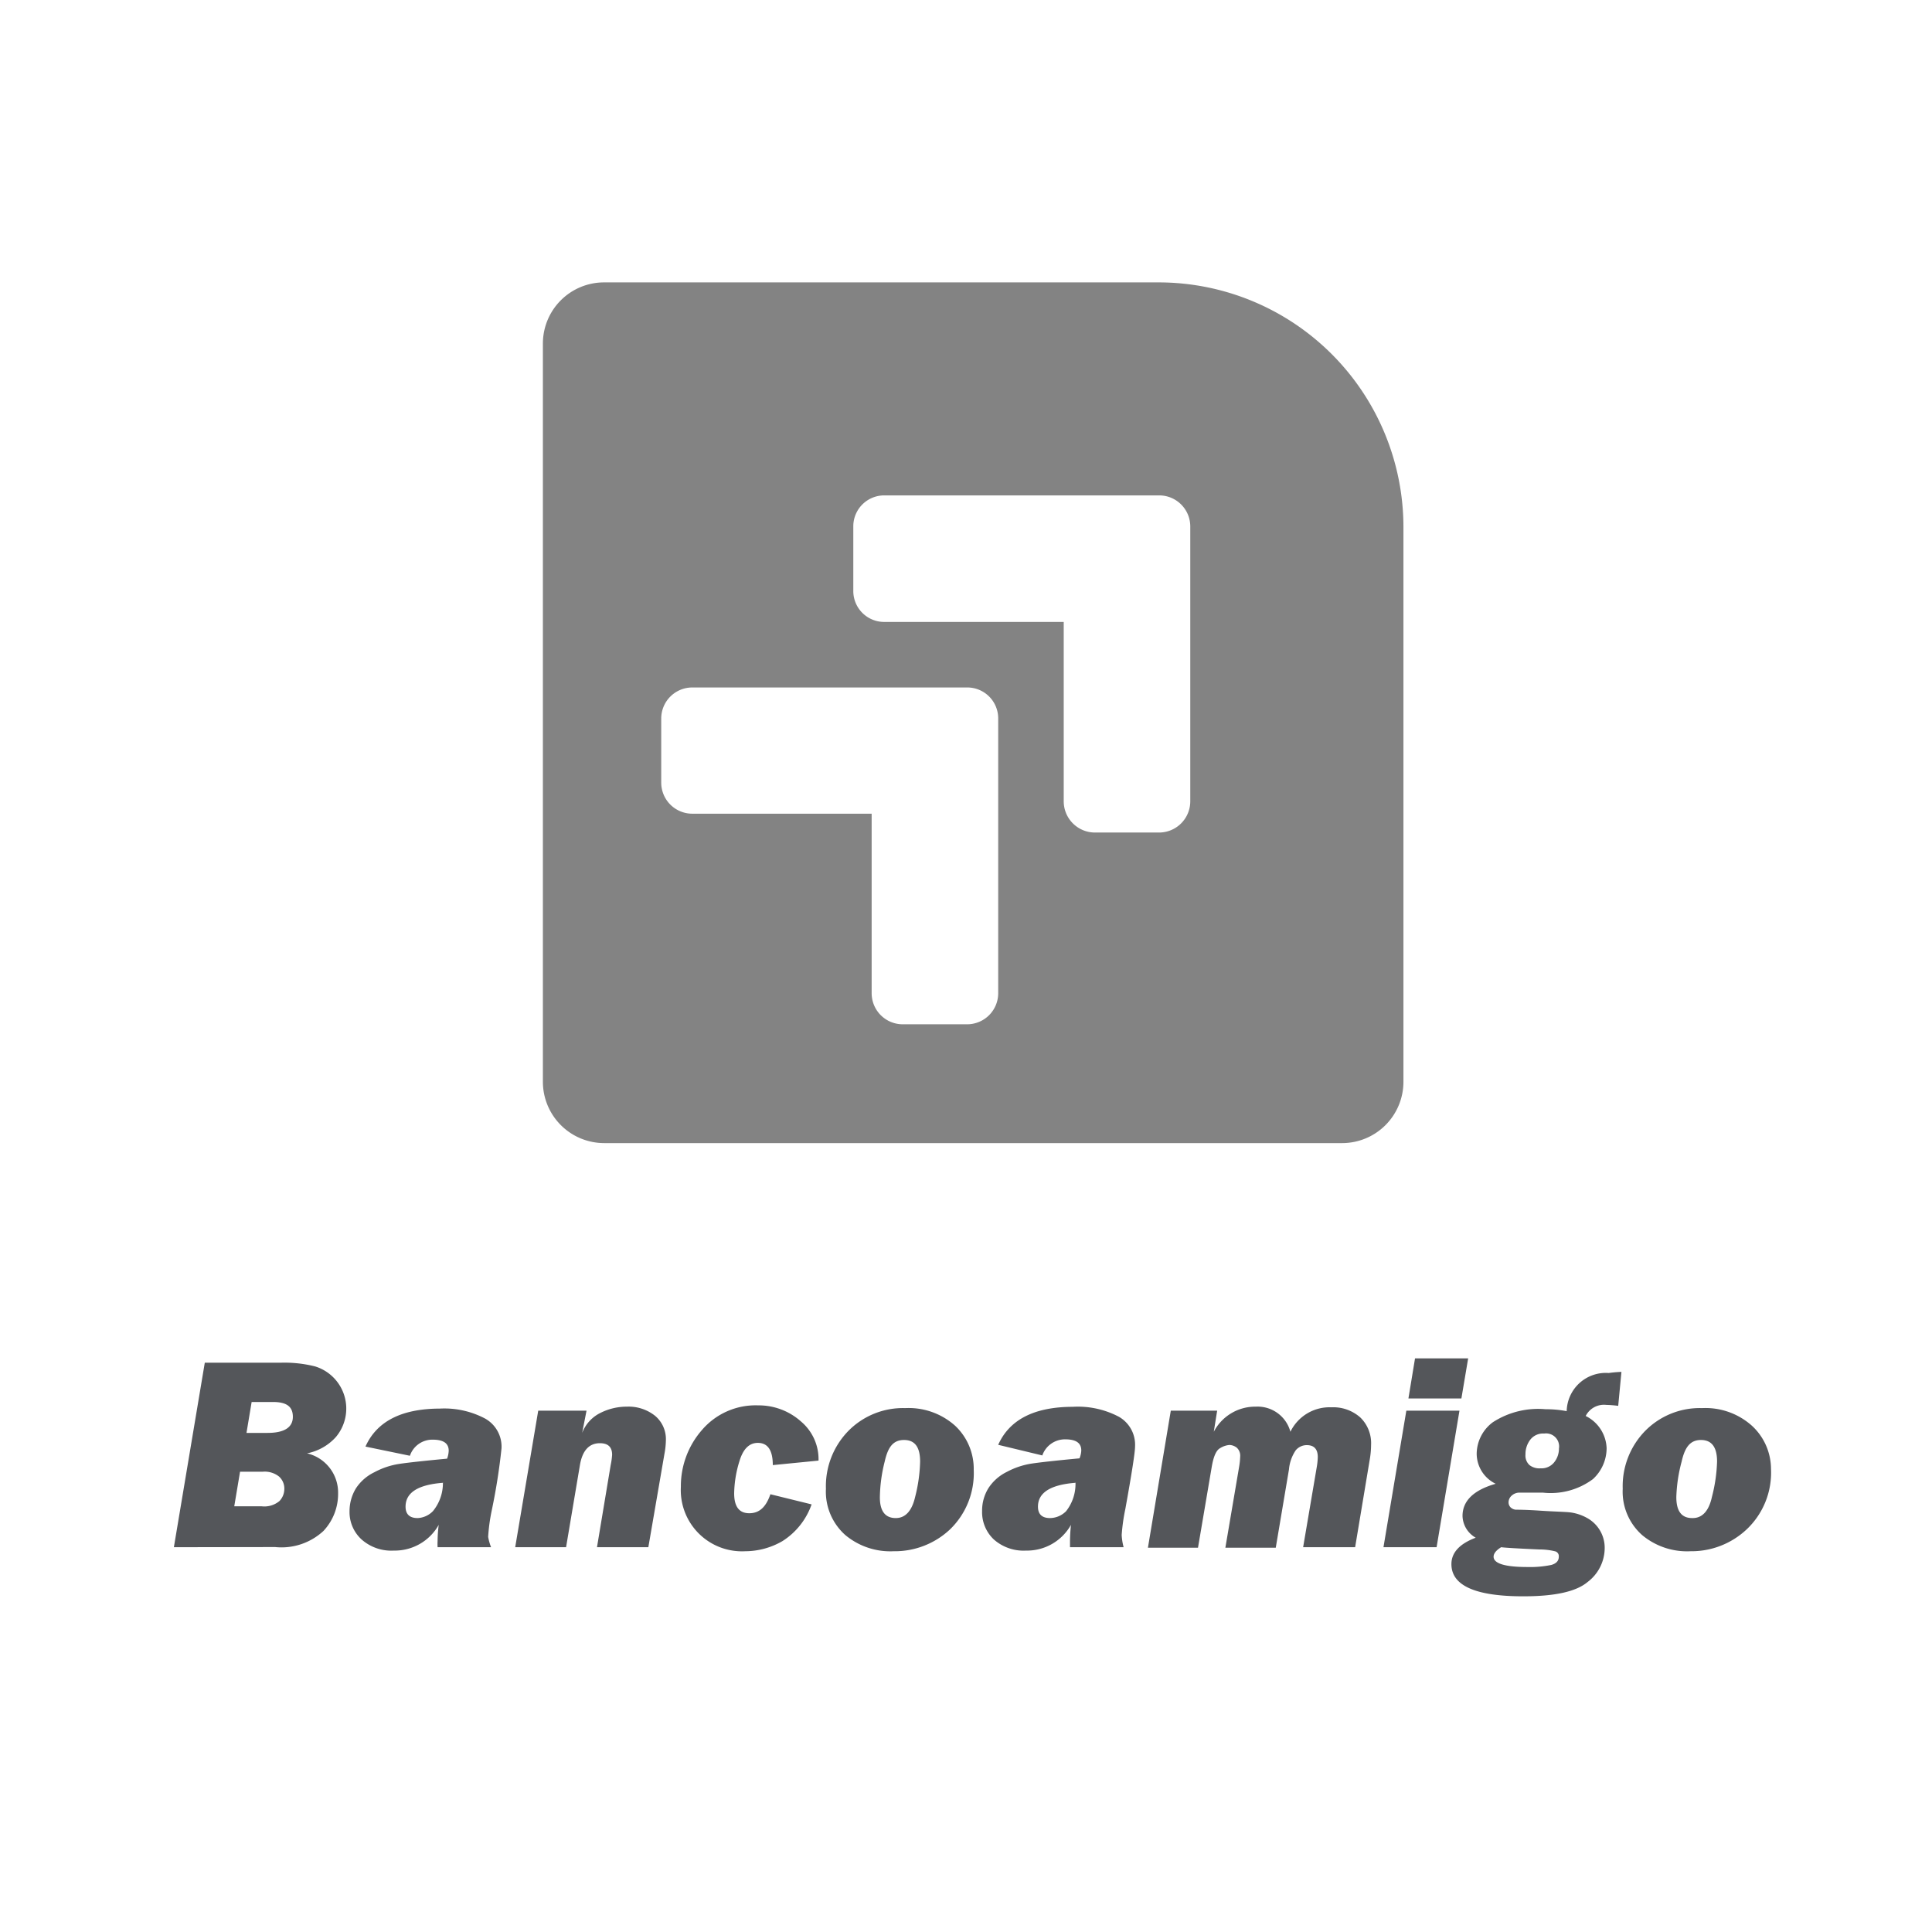 <svg xmlns="http://www.w3.org/2000/svg" viewBox="0 0 120 120"><defs><style>.cls-1{fill:none;}.cls-2{fill:#838383;}.cls-3{fill:#54565a;}</style></defs><title>aliado_05n</title><g id="Capa_2" data-name="Capa 2"><g id="Assets"><rect class="cls-1" width="120" height="120"/><path class="cls-2" d="M72,17.54H37.52a3.8,3.8,0,0,0-3.8,3.8V67.19A3.81,3.81,0,0,0,37.52,71H83.37a3.81,3.81,0,0,0,3.8-3.81V32.75A15.21,15.21,0,0,0,72,17.54ZM62,48.61V61.69a1.93,1.93,0,0,1-1.93,1.93h-4a1.93,1.93,0,0,1-1.93-1.93V50.54H43a1.93,1.93,0,0,1-1.93-1.93v-4A1.93,1.93,0,0,1,43,42.7H60.08A1.92,1.92,0,0,1,62,44.63ZM73.93,36.7V49.77A1.94,1.94,0,0,1,72,51.71H68a1.94,1.94,0,0,1-1.93-1.94V38.63H54.94A1.92,1.92,0,0,1,53,36.7v-4a1.92,1.92,0,0,1,1.93-1.93H72a1.93,1.93,0,0,1,1.93,1.93Z"/><path class="cls-3" d="M10.8,96.1l1.92-11.46h4.73a7.78,7.78,0,0,1,2.12.23,2.74,2.74,0,0,1,1.28,4.4,3.25,3.25,0,0,1-1.78,1A2.5,2.5,0,0,1,21,92.75a3.36,3.36,0,0,1-.91,2.34,3.83,3.83,0,0,1-3,1Zm3.75-2.54h1.71a1.46,1.46,0,0,0,1.1-.33,1.09,1.09,0,0,0,.3-.73,1,1,0,0,0-.33-.79,1.43,1.43,0,0,0-1-.3H14.91ZM15.31,89h1.31c1.05,0,1.57-.35,1.57-1s-.41-.92-1.24-.92H15.63Z"/><path class="cls-3" d="M30.5,96.1H27.18a3.28,3.28,0,0,1,0-.39,8.06,8.06,0,0,1,.07-1,3.13,3.13,0,0,1-2.79,1.6,2.78,2.78,0,0,1-2-.69,2.3,2.3,0,0,1-.75-1.75,2.73,2.73,0,0,1,.4-1.43,2.84,2.84,0,0,1,1.15-1,4.73,4.73,0,0,1,1.51-.51c.51-.08,1.52-.19,3-.33a1.62,1.62,0,0,0,.1-.49c0-.46-.32-.69-1-.69a1.47,1.47,0,0,0-1.41,1l-2.76-.57q1.05-2.35,4.62-2.36a5.4,5.4,0,0,1,2.83.63,2,2,0,0,1,1,1.84,38,38,0,0,1-.61,3.87,11.23,11.23,0,0,0-.22,1.63A3.55,3.55,0,0,0,30.5,96.1Zm-3-4c-1.54.12-2.31.61-2.31,1.48,0,.47.25.71.75.71a1.41,1.41,0,0,0,.95-.43A2.74,2.74,0,0,0,27.51,92.07Z"/><path class="cls-3" d="M33.43,87.62h3L36.16,89a2.3,2.3,0,0,1,1.13-1.24,3.63,3.63,0,0,1,1.64-.39,2.64,2.64,0,0,1,1.76.57,1.89,1.89,0,0,1,.67,1.5,4.93,4.93,0,0,1-.09.86l-1,5.8H37.08l.85-5.1a4.51,4.51,0,0,0,.09-.64c0-.48-.25-.72-.76-.72-.67,0-1.09.46-1.24,1.36l-.86,5.1H32Z"/><path class="cls-3" d="M47.85,92.81l2.56.63a4.43,4.43,0,0,1-1.81,2.28,4.62,4.62,0,0,1-2.31.63,3.8,3.8,0,0,1-4-4,5.29,5.29,0,0,1,1.31-3.53,4.38,4.38,0,0,1,3.49-1.53,3.94,3.94,0,0,1,2.66,1,3.06,3.06,0,0,1,1.09,2.43L48,91q0-1.38-.93-1.38c-.53,0-.91.37-1.14,1.13a7.09,7.09,0,0,0-.33,2c0,.83.31,1.24.94,1.24S47.58,93.6,47.85,92.81Z"/><path class="cls-3" d="M55.51,96.35a4.36,4.36,0,0,1-3-1,3.6,3.6,0,0,1-1.21-2.88,4.91,4.91,0,0,1,1.4-3.6,4.76,4.76,0,0,1,3.53-1.41,4.32,4.32,0,0,1,3.1,1.1,3.67,3.67,0,0,1,1.15,2.73A4.85,4.85,0,0,1,59,95,5,5,0,0,1,55.51,96.35Zm.13-2.06c.59,0,1-.44,1.2-1.31a9.74,9.74,0,0,0,.31-2.2c0-.89-.32-1.34-1-1.34s-1,.45-1.2,1.34A9.52,9.52,0,0,0,54.65,93Q54.65,94.29,55.64,94.29Z"/><path class="cls-3" d="M69.79,96.1H66.46c0-.16,0-.29,0-.39a10.17,10.17,0,0,1,.06-1,3.13,3.13,0,0,1-2.79,1.6,2.79,2.79,0,0,1-2-.69A2.33,2.33,0,0,1,61,93.85a2.64,2.64,0,0,1,.4-1.43,2.87,2.87,0,0,1,1.14-1,4.82,4.82,0,0,1,1.51-.51c.52-.08,1.52-.19,3-.33a1.42,1.42,0,0,0,.11-.49c0-.46-.32-.69-1-.69a1.49,1.49,0,0,0-1.42,1L62,89.74q1.05-2.35,4.62-2.36A5.46,5.46,0,0,1,69.5,88a2,2,0,0,1,1,1.84c0,.37-.2,1.65-.6,3.87a11.78,11.78,0,0,0-.23,1.63A3.62,3.62,0,0,0,69.79,96.1Zm-3-4c-1.54.12-2.32.61-2.32,1.48,0,.47.25.71.75.71a1.43,1.43,0,0,0,1-.43A2.74,2.74,0,0,0,66.8,92.07Z"/><path class="cls-3" d="M72.72,87.62H75.6l-.21,1.31A2.9,2.9,0,0,1,78,87.37a2.11,2.11,0,0,1,2.15,1.56,2.7,2.7,0,0,1,2.54-1.52,2.53,2.53,0,0,1,1.8.63,2.22,2.22,0,0,1,.67,1.71,5.44,5.44,0,0,1-.07.83l-.92,5.52H80.94l.85-5a4.25,4.25,0,0,0,.06-.6c0-.49-.23-.74-.68-.74a.89.89,0,0,0-.69.32,2.52,2.52,0,0,0-.42,1.19l-.82,4.86H76.11l.85-5a4.58,4.58,0,0,0,.07-.66.67.67,0,0,0-.21-.55.77.77,0,0,0-.46-.17,1.29,1.29,0,0,0-.58.2c-.24.13-.41.52-.52,1.18l-.85,5H71.3Z"/><path class="cls-3" d="M90.65,87.62,89.23,96.1h-3.3l1.42-8.48Zm.54-3.25-.42,2.49H87.48l.41-2.49Z"/><path class="cls-3" d="M100.71,85.21l-.2,2.11a7,7,0,0,0-.75-.06,1.27,1.27,0,0,0-1.27.69,2.32,2.32,0,0,1,1.3,2,2.62,2.62,0,0,1-.85,1.92,4.4,4.4,0,0,1-3.11.84c-.32,0-.58,0-.79,0s-.51,0-.64,0a.71.71,0,0,0-.5.18.56.56,0,0,0-.2.41.44.44,0,0,0,.13.33.55.55,0,0,0,.31.14c.12,0,.63,0,1.52.06s1.6.07,1.89.11a2.92,2.92,0,0,1,1,.33,2.11,2.11,0,0,1,1.12,1.9,2.65,2.65,0,0,1-1.06,2.09c-.7.59-2,.89-4,.89-3,0-4.46-.68-4.46-2,0-.71.5-1.26,1.51-1.64a1.6,1.6,0,0,1-.82-1.35c0-.94.69-1.61,2.06-2a2.08,2.08,0,0,1-1.18-1.89,2.47,2.47,0,0,1,1-1.93,5.17,5.17,0,0,1,3.28-.81,6.71,6.71,0,0,1,1.31.12,2.43,2.43,0,0,1,2.61-2.37A7.54,7.54,0,0,1,100.71,85.21ZM93.24,96.1c-.31.19-.47.39-.47.59,0,.42.7.64,2.09.64a6.51,6.51,0,0,0,1.5-.13c.31-.09.46-.26.46-.51a.31.31,0,0,0-.21-.33,4,4,0,0,0-1-.12C94.25,96.18,93.45,96.13,93.24,96.1Zm2.45-4.9a1,1,0,0,0,.84-.37,1.36,1.36,0,0,0,.3-.86.81.81,0,0,0-.92-.93,1,1,0,0,0-.86.38,1.47,1.47,0,0,0-.3.92A.8.8,0,0,0,95,91,1,1,0,0,0,95.69,91.2Z"/><path class="cls-3" d="M105,96.35a4.35,4.35,0,0,1-3-1,3.6,3.6,0,0,1-1.21-2.88,4.91,4.91,0,0,1,1.4-3.6,4.76,4.76,0,0,1,3.53-1.41,4.32,4.32,0,0,1,3.1,1.1A3.66,3.66,0,0,1,110,91.24,4.84,4.84,0,0,1,108.48,95,5,5,0,0,1,105,96.35Zm.14-2.06c.59,0,1-.44,1.19-1.31a9.84,9.84,0,0,0,.32-2.2c0-.89-.33-1.34-1-1.34s-1,.45-1.2,1.34a9.52,9.52,0,0,0-.33,2.19Q104.11,94.29,105.1,94.29Z"/></g></g></svg>